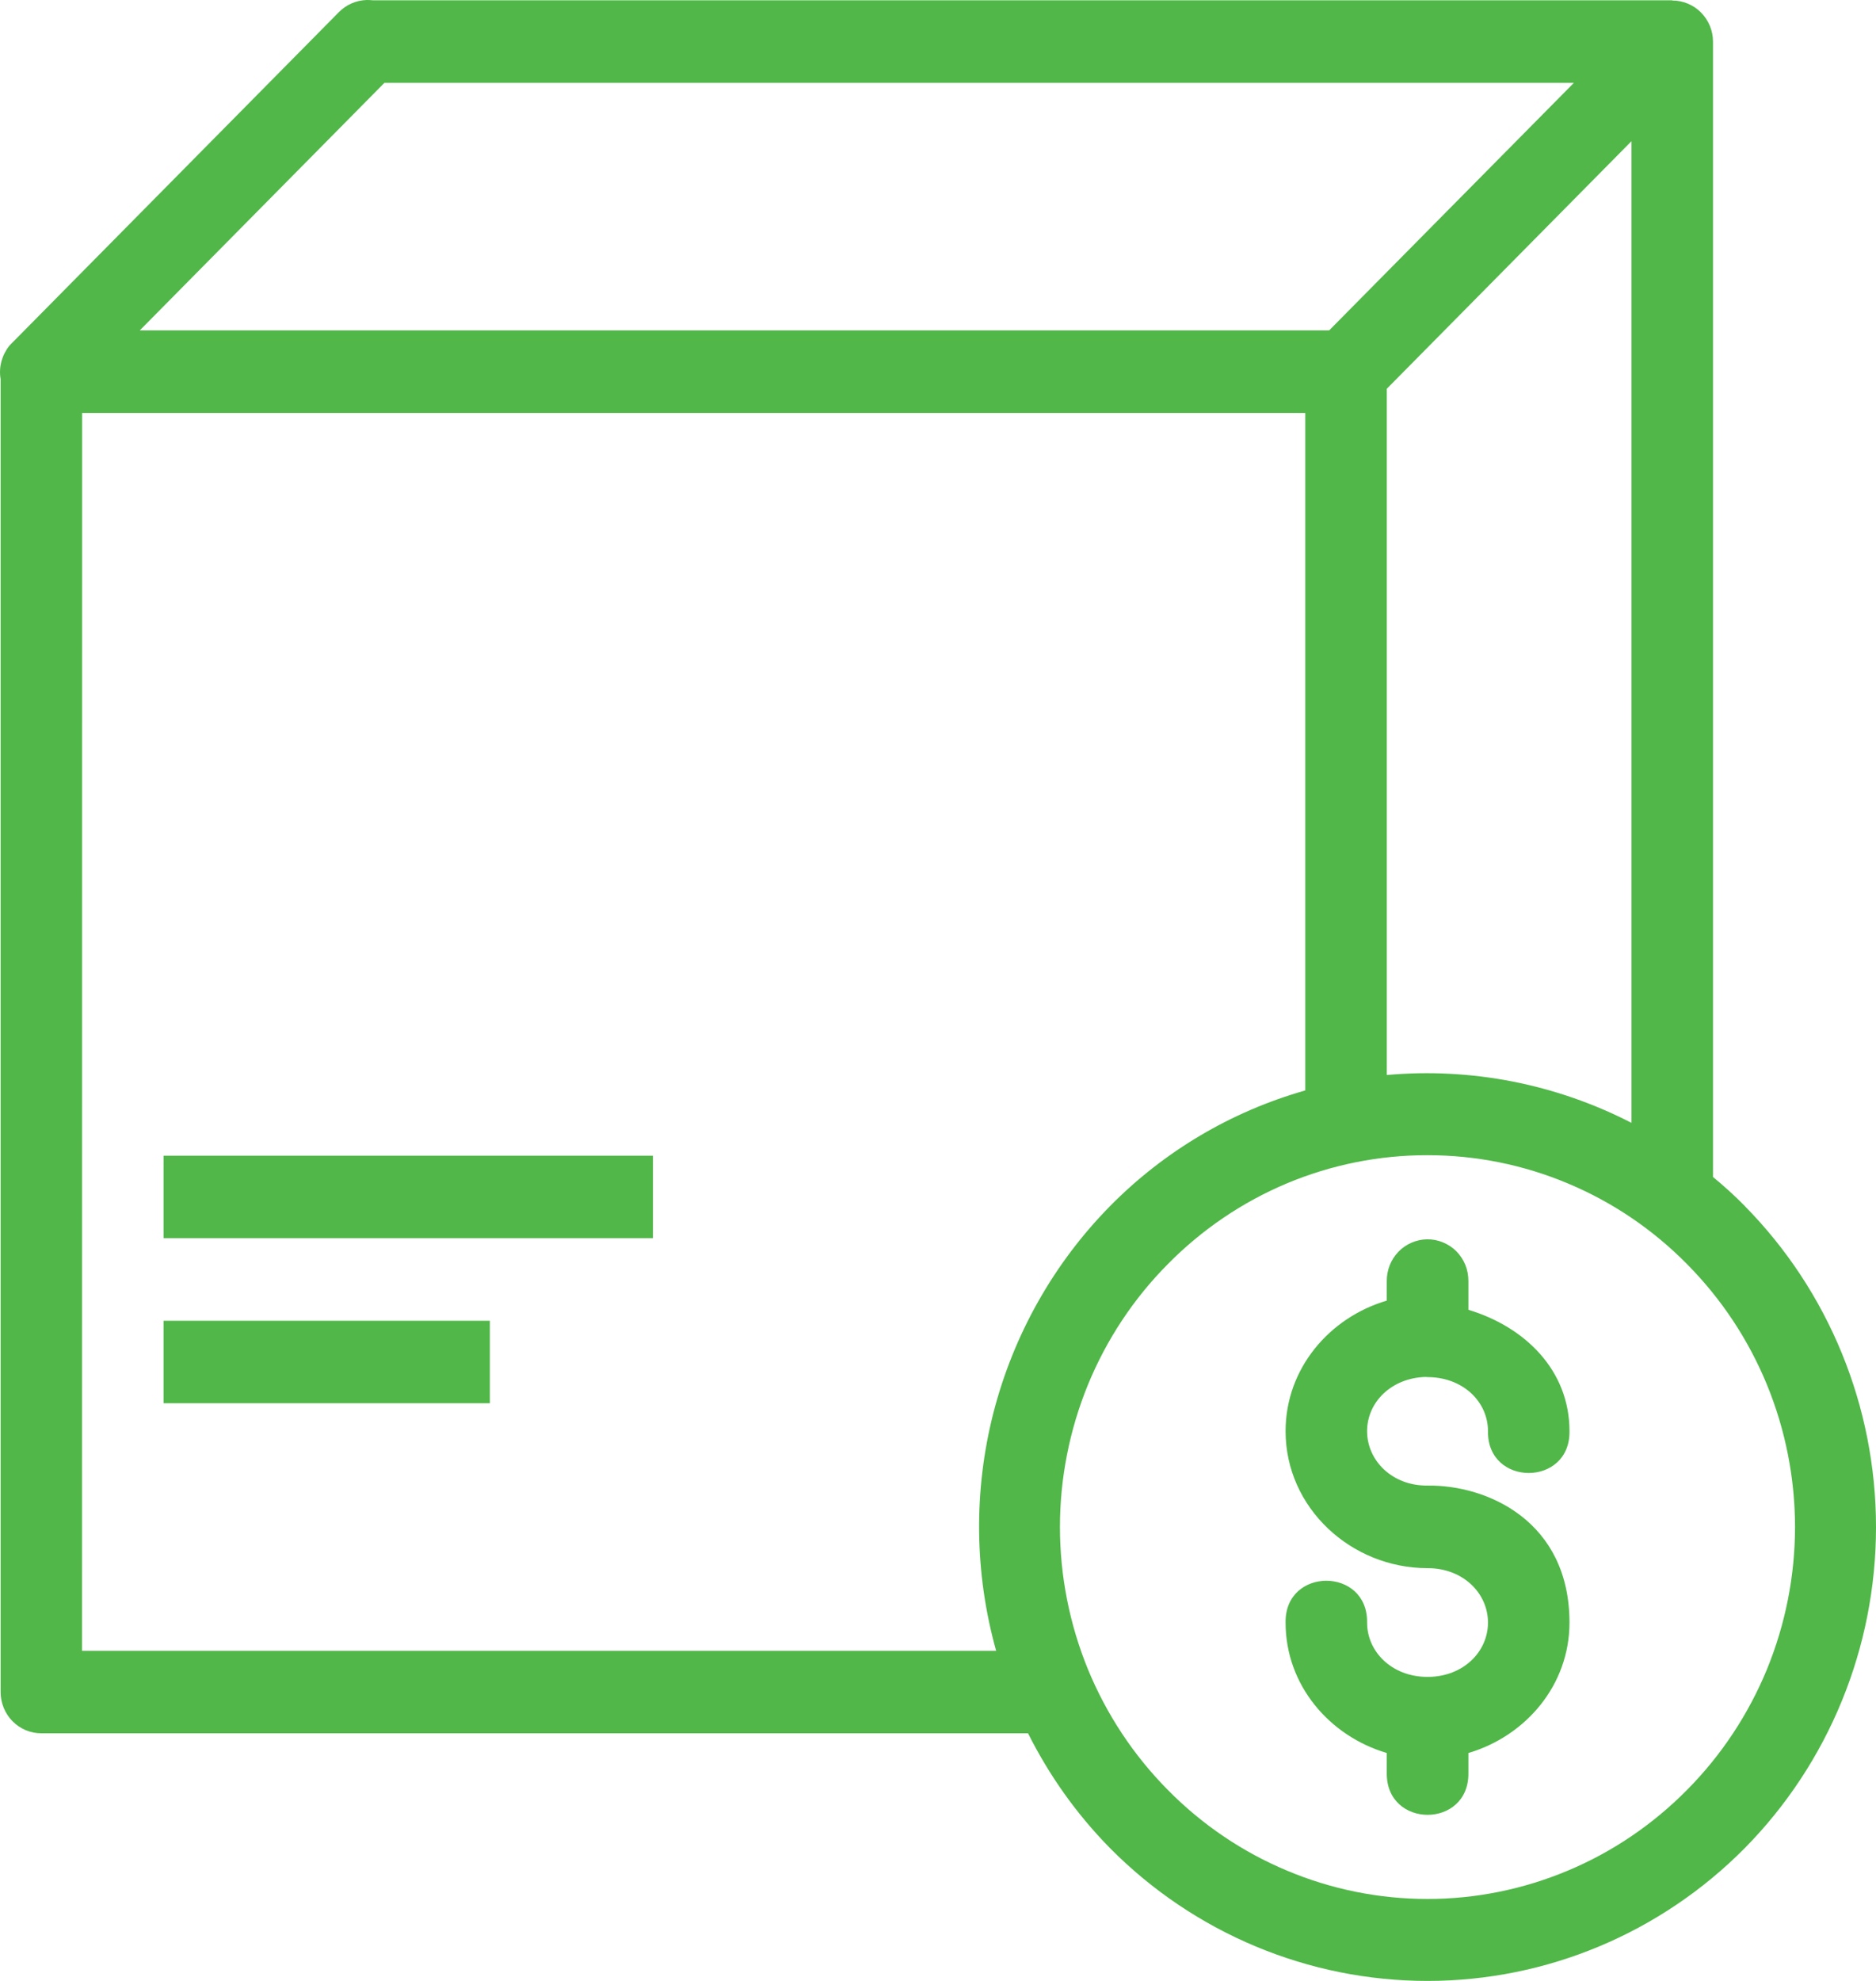 <svg width="18" height="19" viewBox="0 0 18 19" fill="none" xmlns="http://www.w3.org/2000/svg">
<path fill-rule="evenodd" clip-rule="evenodd" d="M3.519 0C3.417 0.003 3.321 0.045 3.249 0.119L0.12 3.285C0.11 3.294 0.101 3.304 0.093 3.313L0.089 3.317C0.054 3.361 0.028 3.413 0.013 3.468C-0.001 3.523 -0.004 3.58 0.006 3.636V16.229C0.006 16.334 0.047 16.435 0.12 16.509C0.194 16.584 0.293 16.625 0.397 16.625H9.864C10.063 17.022 10.325 17.396 10.652 17.728C11.46 18.543 12.555 19 13.697 19C14.838 19 15.933 18.542 16.741 17.726C17.547 16.909 18 15.802 18 14.647C18 13.493 17.547 12.385 16.741 11.568V11.567C16.644 11.469 16.542 11.376 16.436 11.289V0.399C16.436 0.294 16.394 0.194 16.321 0.12C16.248 0.046 16.148 0.005 16.045 0.005V0.003H3.581C3.56 0.001 3.54 -0 3.519 0ZM3.688 0.795H15.101L12.753 3.169H1.341L3.688 0.795ZM15.654 1.354V10.77C14.929 10.397 14.116 10.238 13.306 10.311V3.729L15.654 1.354ZM0.788 3.961H12.524V10.459C11.816 10.66 11.171 11.041 10.652 11.567C10.111 12.116 9.725 12.8 9.532 13.55C9.34 14.3 9.349 15.088 9.558 15.834H0.787L0.788 3.961ZM13.698 11.08C14.16 11.08 14.619 11.172 15.046 11.352C15.473 11.531 15.861 11.794 16.188 12.126C16.516 12.457 16.776 12.849 16.954 13.282C17.131 13.714 17.223 14.178 17.223 14.646C17.223 15.115 17.131 15.578 16.954 16.011C16.776 16.443 16.516 16.836 16.188 17.167C15.861 17.498 15.473 17.762 15.046 17.941C14.618 18.121 14.16 18.214 13.697 18.214C13.234 18.214 12.775 18.122 12.348 17.942C11.92 17.763 11.532 17.5 11.205 17.168C10.877 16.837 10.617 16.444 10.439 16.012C10.262 15.579 10.17 15.115 10.17 14.646C10.17 14.178 10.262 13.714 10.439 13.281C10.617 12.848 10.877 12.455 11.205 12.125C11.532 11.793 11.92 11.53 12.348 11.35C12.776 11.171 13.235 11.079 13.698 11.08ZM1.57 11.085V11.876H6.265V11.085H1.57ZM13.691 11.887C13.588 11.889 13.489 11.932 13.417 12.007C13.345 12.082 13.305 12.183 13.306 12.288V12.475C12.755 12.637 12.335 13.127 12.335 13.727C12.335 14.463 12.964 15.041 13.698 15.041C14.039 15.041 14.277 15.282 14.277 15.563C14.277 15.842 14.042 16.08 13.706 16.084C13.701 16.084 13.696 16.084 13.691 16.084H13.69C13.353 16.081 13.117 15.842 13.117 15.563C13.125 15.028 12.327 15.028 12.335 15.563C12.335 16.163 12.755 16.651 13.306 16.814V17.005C13.299 17.541 14.097 17.541 14.089 17.005V16.814C14.64 16.651 15.059 16.163 15.059 15.563C15.059 14.593 14.274 14.242 13.698 14.249C13.357 14.253 13.117 14.008 13.117 13.727C13.117 13.451 13.348 13.217 13.677 13.207C13.692 13.209 13.706 13.209 13.72 13.209C14.049 13.22 14.277 13.452 14.277 13.727C14.269 14.262 15.067 14.262 15.059 13.727C15.059 13.139 14.627 12.725 14.089 12.563V12.288C14.089 12.235 14.08 12.182 14.06 12.133C14.04 12.084 14.011 12.04 13.974 12.002C13.937 11.965 13.893 11.936 13.844 11.916C13.796 11.896 13.744 11.886 13.691 11.887ZM1.57 12.668V13.459H4.7V12.668H1.57Z" fill="#50B748"/>
</svg>
